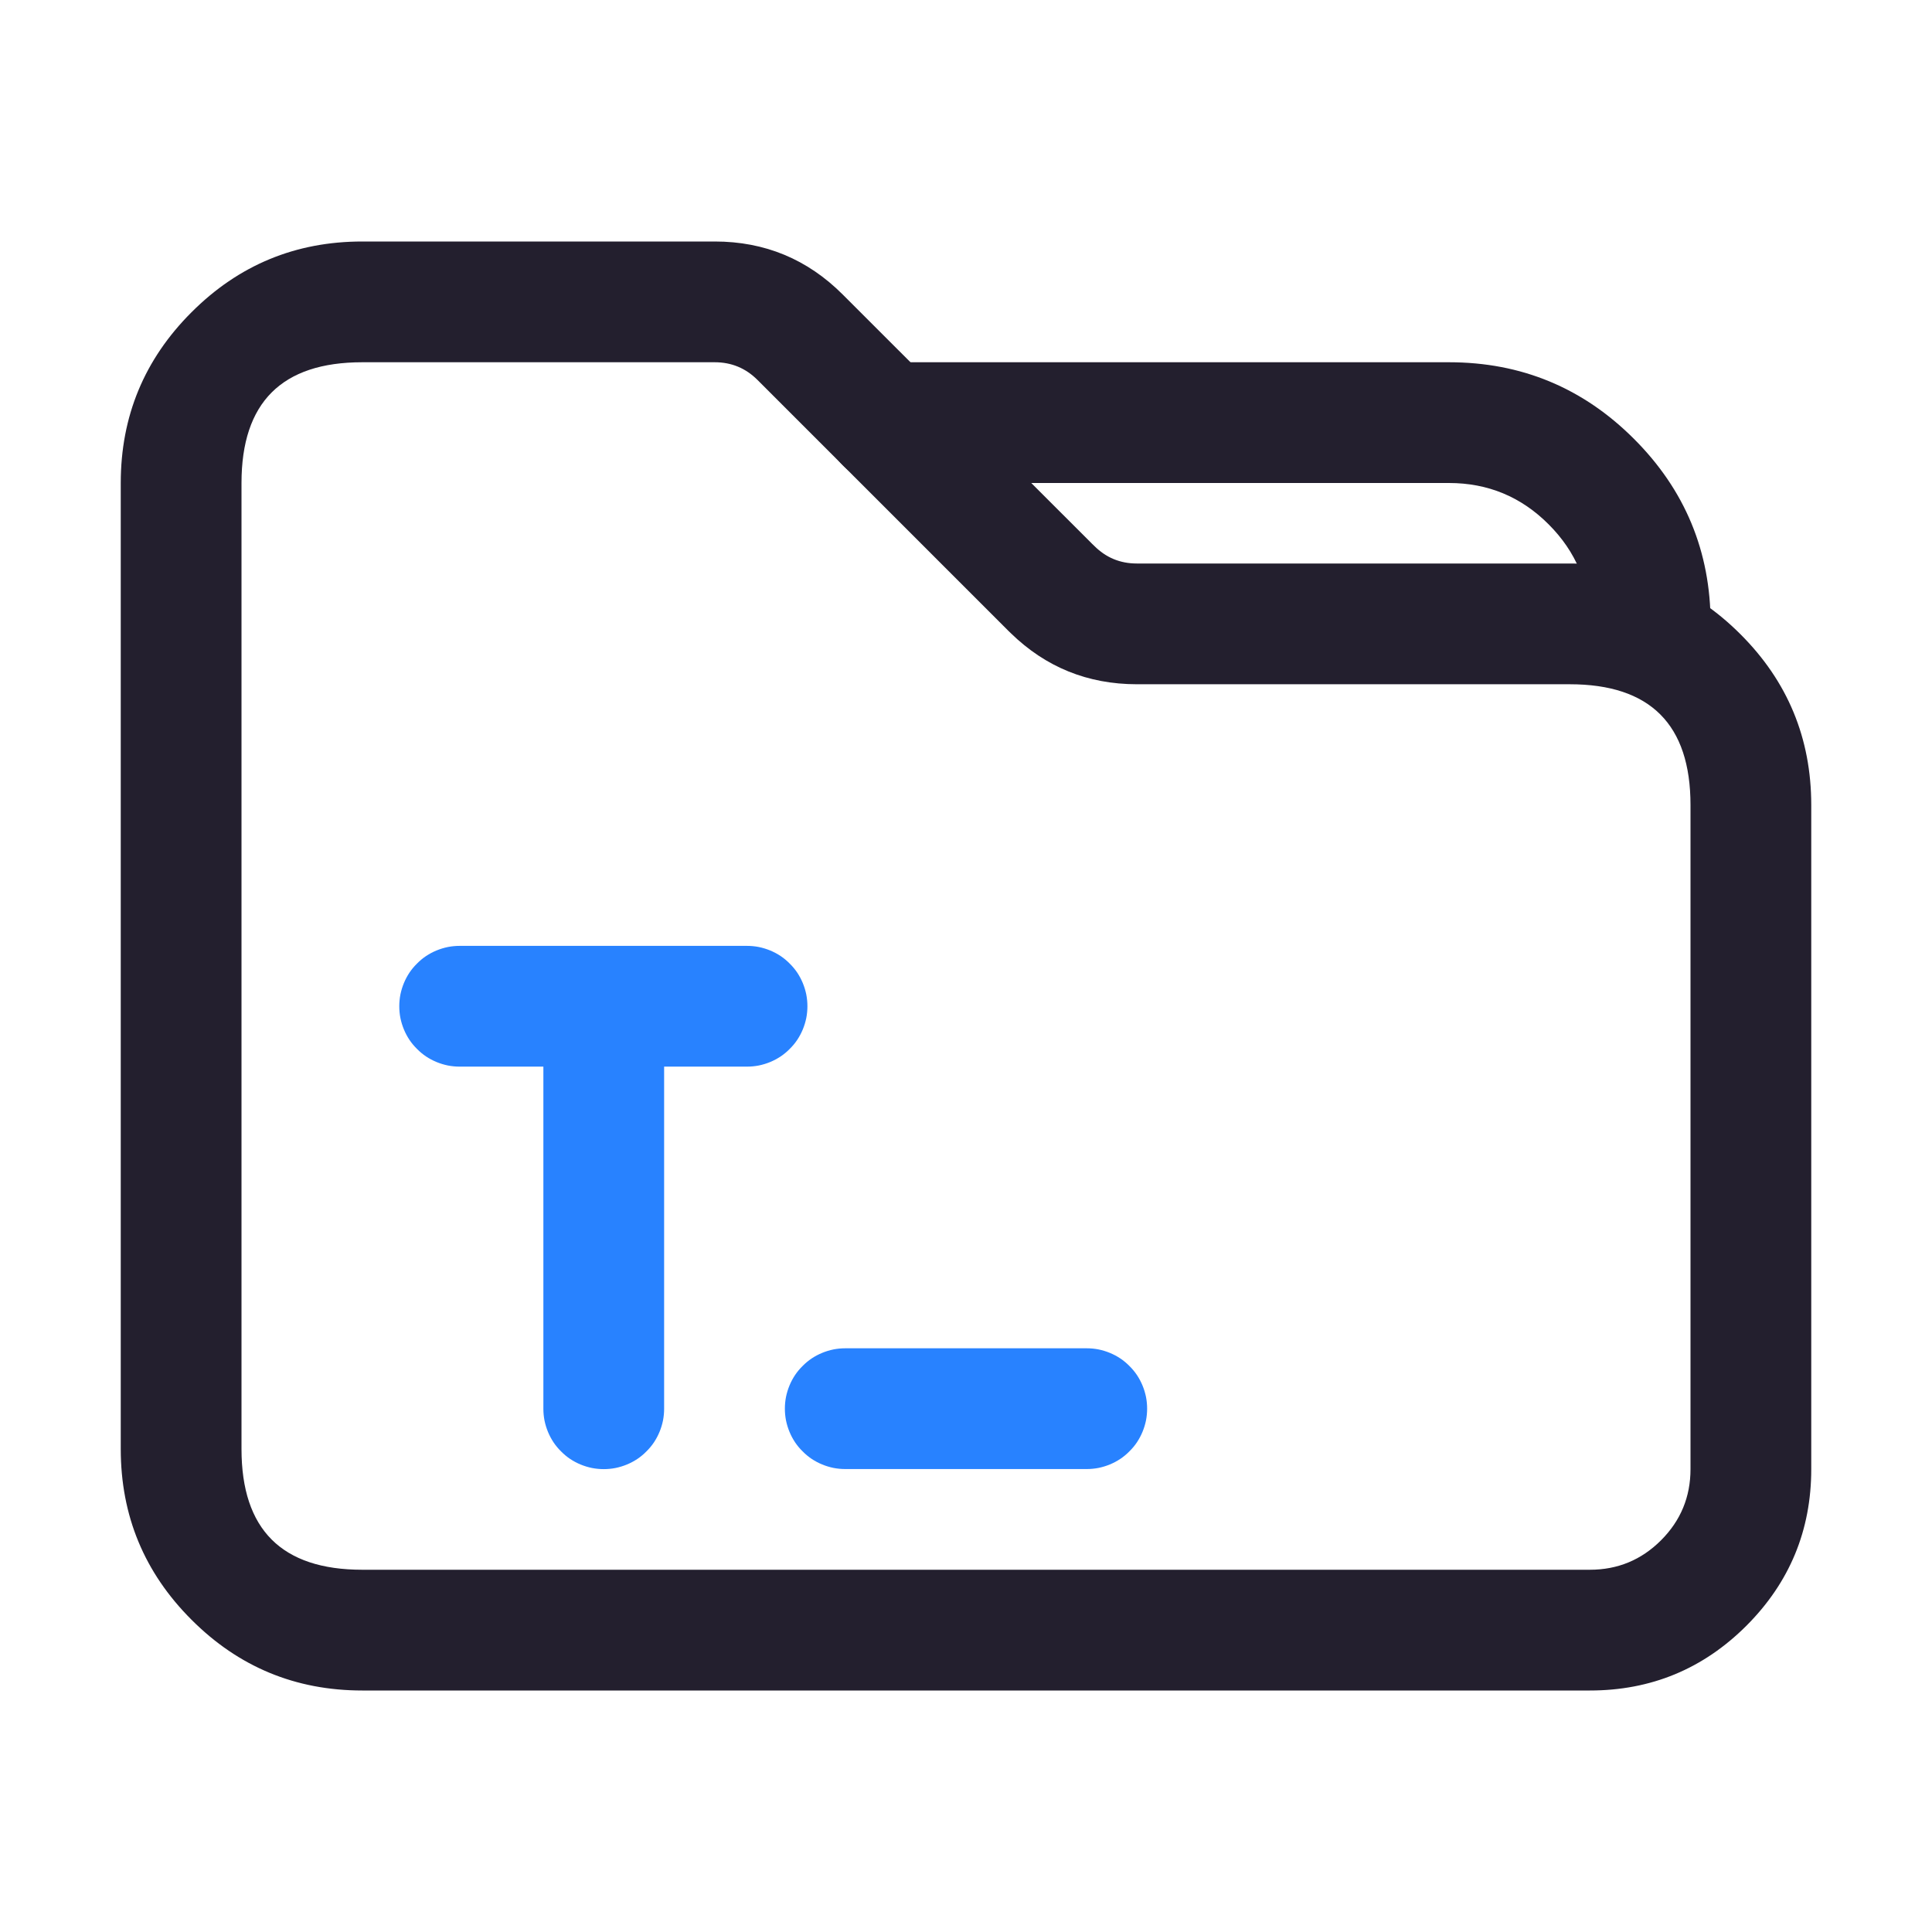 <svg xmlns="http://www.w3.org/2000/svg" xmlns:xlink="http://www.w3.org/1999/xlink" fill="none" version="1.1" width="24" height="24" viewBox="0 0 24 24"><defs><clipPath id="master_svg0_69_12703"><rect x="0" y="0" width="24" height="24" rx="0"/></clipPath></defs><g clip-path="url(#master_svg0_69_12703)"><g><path d="M1.5,6L1.5,18Q1.5,19.243,2.379,20.121Q3.257,21,4.5,21L19.75,21Q20.889,21,21.695,20.195Q22.5,19.389,22.5,18.25L22.5,10Q22.5,8.757,21.621,7.879Q20.743,7,19.5,7L14.121,7Q13.811,7,13.592,6.78Q13.58,6.768,13.568,6.757L10.47,3.66Q9.811,3,8.879,3L4.5,3Q3.257,3,2.379,3.879Q1.5,4.757,1.5,6ZM4.5,19.5Q3,19.5,3,18L3,6Q3,4.5,4.5,4.5L8.879,4.5Q9.19,4.5,9.41,4.72L12.53,7.84Q12.543,7.854,12.557,7.866Q13.207,8.499,14.121,8.5L19.5,8.5Q21,8.5,21,10L21,18.25Q21,18.768,20.634,19.134Q20.268,19.5,19.75,19.5L4.5,19.5Z" fill-rule="evenodd" fill="#231F2E" fill-opacity="1"/></g><g><path d="M11,4.5L18,4.5Q19.346,4.5,20.298,5.452Q21.25,6.404,21.25,7.75Q21.25,7.824,21.236,7.896Q21.221,7.969,21.193,8.037Q21.165,8.105,21.124,8.167Q21.083,8.228,21.03,8.28Q20.978,8.333,20.917,8.374Q20.855,8.415,20.787,8.443Q20.719,8.471,20.646,8.486Q20.574,8.5,20.5,8.5Q20.426,8.5,20.354,8.486Q20.281,8.471,20.213,8.443Q20.145,8.415,20.083,8.374Q20.022,8.333,19.97,8.28Q19.917,8.228,19.876,8.167Q19.835,8.105,19.807,8.037Q19.779,7.969,19.764,7.896Q19.75,7.824,19.75,7.75Q19.75,7.025,19.237,6.513Q18.725,6,18,6L11,6Q10.926,6,10.854,5.986Q10.781,5.971,10.713,5.943Q10.645,5.915,10.583,5.874Q10.522,5.833,10.47,5.78Q10.417,5.728,10.376,5.667Q10.335,5.605,10.307,5.537Q10.279,5.469,10.264,5.396Q10.25,5.324,10.25,5.25Q10.25,5.176,10.264,5.104Q10.279,5.031,10.307,4.963Q10.335,4.895,10.376,4.833Q10.417,4.772,10.47,4.72Q10.522,4.667,10.583,4.626Q10.645,4.585,10.713,4.557Q10.781,4.529,10.854,4.514Q10.926,4.5,11,4.5Z" fill-rule="evenodd" fill="#231F2E" fill-opacity="1"/></g><g><path d="M5.71,11.75L9.28,11.75Q9.354,11.75,9.426,11.764Q9.499,11.779,9.567,11.807Q9.635,11.835,9.697,11.876Q9.758,11.917,9.81,11.97Q9.863,12.022,9.904,12.083Q9.945,12.145,9.973,12.213Q10.001,12.281,10.016,12.354Q10.03,12.426,10.03,12.5Q10.03,12.574,10.016,12.646Q10.001,12.719,9.973,12.787Q9.945,12.855,9.904,12.917Q9.863,12.978,9.81,13.03Q9.758,13.083,9.697,13.124Q9.635,13.165,9.567,13.193Q9.499,13.221,9.426,13.236Q9.354,13.25,9.28,13.25L8.25,13.25L8.25,17.5Q8.25,17.574,8.236,17.646Q8.221,17.719,8.193,17.787Q8.165,17.855,8.124,17.917Q8.083,17.978,8.03,18.03Q7.978,18.083,7.917,18.124Q7.855,18.165,7.787,18.193Q7.719,18.221,7.646,18.236Q7.574,18.25,7.5,18.25Q7.426,18.25,7.354,18.236Q7.281,18.221,7.213,18.193Q7.145,18.165,7.083,18.124Q7.022,18.083,6.97,18.03Q6.917,17.978,6.876,17.917Q6.835,17.855,6.807,17.787Q6.779,17.719,6.764,17.646Q6.75,17.574,6.75,17.5L6.75,13.25L5.71,13.25Q5.636,13.25,5.564,13.236Q5.491,13.221,5.423,13.193Q5.355,13.165,5.293,13.124Q5.232,13.083,5.18,13.03Q5.127,12.978,5.086,12.917Q5.045,12.855,5.017,12.787Q4.989,12.719,4.974,12.646Q4.96,12.574,4.96,12.5Q4.96,12.426,4.974,12.354Q4.989,12.281,5.017,12.213Q5.045,12.145,5.086,12.083Q5.127,12.022,5.18,11.97Q5.232,11.917,5.293,11.876Q5.355,11.835,5.423,11.807Q5.491,11.779,5.564,11.764Q5.636,11.75,5.71,11.75Z" fill-rule="evenodd" fill="#2882FF" fill-opacity="1" style="mix-blend-mode:passthrough"/></g><g><path d="M10.5,16.749L13.5,16.749Q13.574,16.749,13.646,16.763Q13.719,16.778,13.787,16.806Q13.855,16.834,13.917,16.875Q13.978,16.916,14.03,16.969Q14.083,17.021,14.124,17.082Q14.165,17.144,14.193,17.212Q14.221,17.28,14.236,17.353Q14.25,17.425,14.25,17.499Q14.25,17.573,14.236,17.645Q14.221,17.718,14.193,17.786Q14.165,17.854,14.124,17.916Q14.083,17.977,14.03,18.029Q13.978,18.082,13.917,18.123Q13.855,18.164,13.787,18.192Q13.719,18.22,13.646,18.235Q13.574,18.249,13.5,18.249L10.5,18.249Q10.426,18.249,10.354,18.235Q10.281,18.22,10.213,18.192Q10.145,18.164,10.083,18.123Q10.022,18.082,9.97,18.029Q9.917,17.977,9.876,17.916Q9.835,17.854,9.807,17.786Q9.779,17.718,9.764,17.645Q9.75,17.573,9.75,17.499Q9.75,17.425,9.764,17.353Q9.779,17.28,9.807,17.212Q9.835,17.144,9.876,17.082Q9.917,17.021,9.97,16.969Q10.022,16.916,10.083,16.875Q10.145,16.834,10.213,16.806Q10.281,16.778,10.354,16.763Q10.426,16.749,10.5,16.749Z" fill-rule="evenodd" fill="#2882FF" fill-opacity="1"/></g></g></svg>